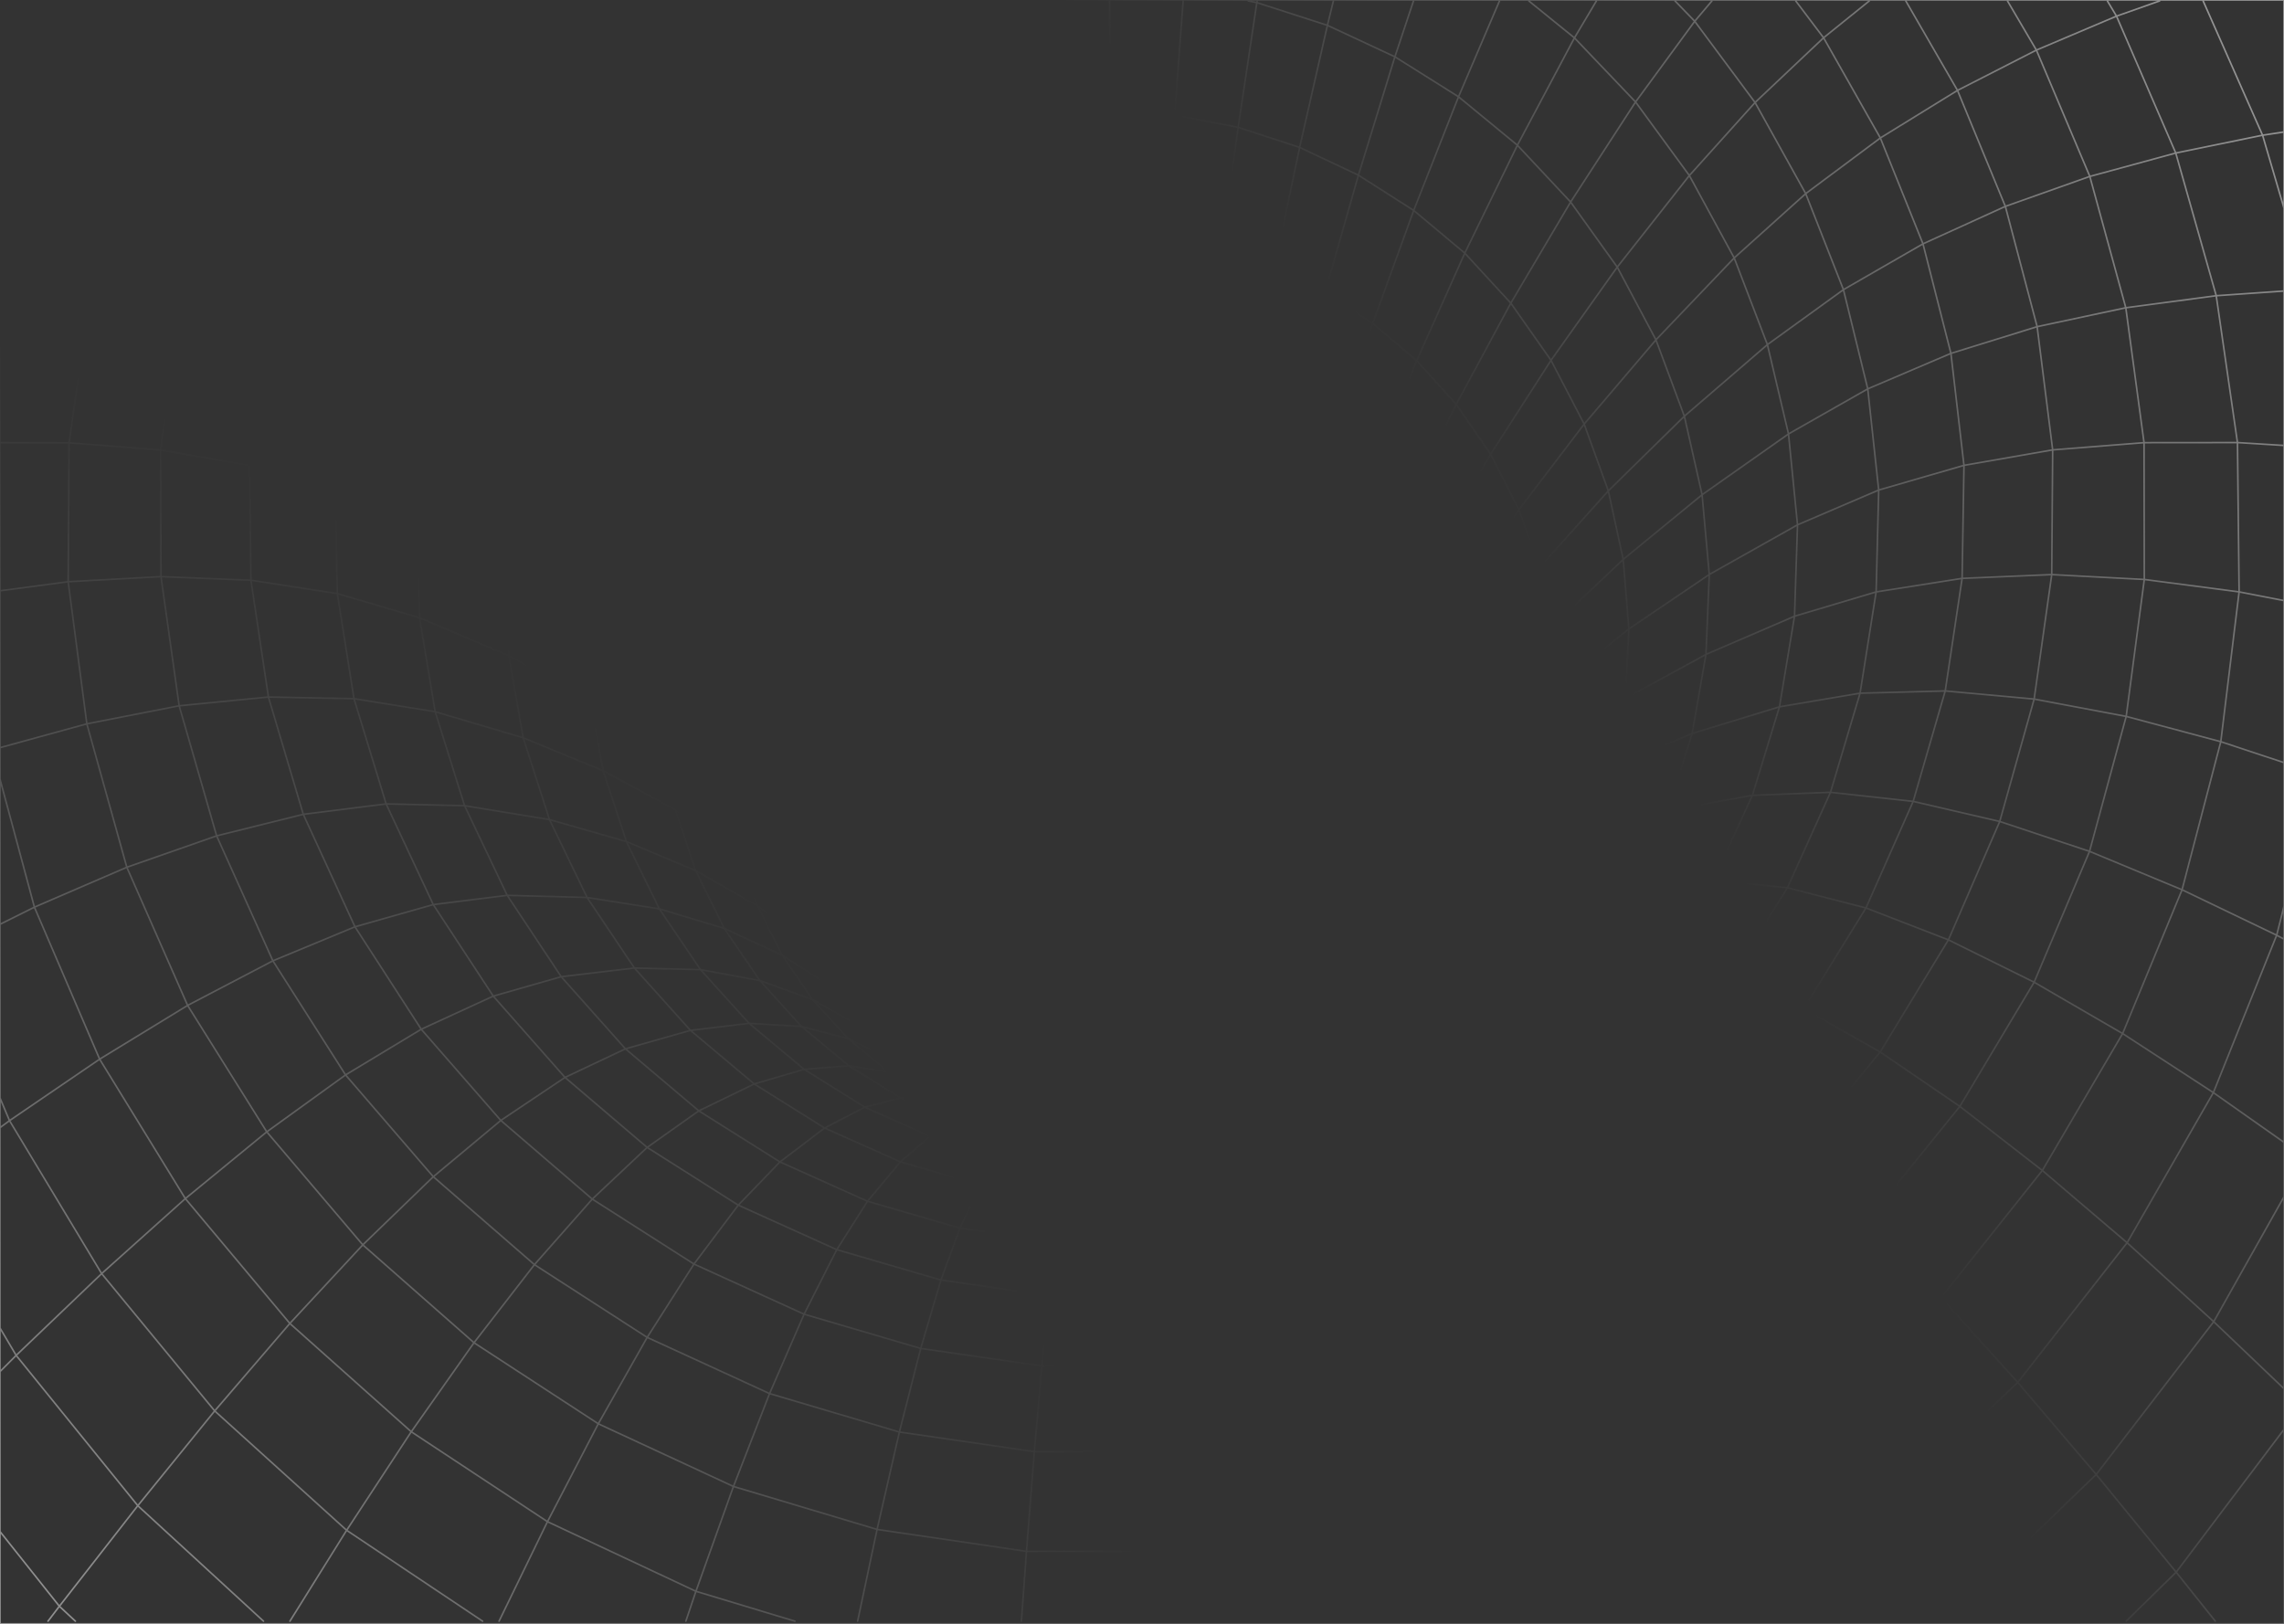 <svg width="1440" height="1024" viewBox="0 0 1440 1024" fill="none" xmlns="http://www.w3.org/2000/svg">
<rect x="0" y="0" width="1440" height="1024" fill="#333333" stroke="none"/>
<path d="M1440 901.414L1372.01 991.439L1340.49 1022.35M0 837.461L10.192 854.736M10.192 854.736L86.882 949.514M10.192 854.736L64.085 803.164L116.85 755.86L168.194 713.766M10.192 854.736L0 864.955M86.882 949.514L166.143 1022.35M86.882 949.514L135.364 889.745L182.74 834.586L228.741 785.034L273.185 742.057M86.882 949.514L37.432 1012.93M0 692.39L5.998 706.705M5.998 706.705L64.085 803.163L135.363 889.744L218.548 965.025M5.998 706.705L62.822 667.942L118.294 634.044L172.052 605.924M5.998 706.705L0 711.118M218.548 965.025L304.28 1022.35M218.548 965.025L259.295 902.893M218.548 965.025L182.784 1022.35M1440 131.294L1426.49 85.272M1426.49 85.272L1389.02 0.598M1426.49 85.272L1440 83.222M1426.49 85.272L1371.76 96.514M1223.57 1022.35L1231.58 1016.71M1231.58 1016.71L1321.59 929.819L1395.69 833.475M1231.58 1016.71L1235.12 1022.35M1231.58 1016.71L1188.73 950.994L1147.04 890.2L1106.61 835.269L1067.71 787.197M1395.69 833.475L1440 754.693M1395.69 833.475L1440 875.741M1395.69 833.475L1341.08 783.695L1287.63 738.127L1235.64 697.712L1185.4 663.415L1137.19 636.092L1091.34 616.567L1048.18 605.637L1001.8 601.511L959.948 603.788L922.493 611.729M68.572 0.598L59.102 16.792M59.102 16.792L23.677 99.275M59.102 16.792L109.838 37.684L159.875 62.616M59.102 16.792L11.749 0.598M23.677 99.275L0 181.871M23.677 99.275L77.907 113.791M23.677 99.275L0 94.522M0 491.363L21.692 572.081L62.822 667.94L116.85 755.858L182.739 834.584L259.295 902.893M259.295 902.893L345.162 959.588L438.764 1003.5M259.295 902.893L298.845 846.738L336.954 797.499L373.416 756.172L408.029 723.583L440.59 700.529L475.542 683.566L507.02 674.344L535.185 672.096M438.764 1003.5L501.181 1022.35M438.764 1003.5L462.419 937.388L485.193 878.814L506.954 828.75L527.563 788.049L546.933 757.538L567.701 732.691L586.372 716.496L603.081 708.072L617.896 706.592M438.764 1003.5L432.405 1022.35M745.933 0.598L740.589 72.578L735.199 151.246L730.328 228.378L725.977 303.403L722.143 375.867L718.829 445.371L716.01 511.573L713.642 574.189L711.748 633.02L710.282 687.837L709.606 720.17M922.493 611.729L889.233 624.736L859.919 642.097L841.315 663.387L818.586 681.005L816.872 682.627L816.241 683.31L813.738 685.473M922.493 611.729L896.854 641.329L866.841 667.515M922.493 611.729L943.644 579.367L960.173 544.786M194.872 0.598L159.875 62.616M159.875 62.616L131.26 132.461M159.875 62.616L208.829 92.131M131.26 132.461L111.484 206.434M131.26 132.461L183.371 155.886M131.26 132.461L77.907 113.791M111.484 206.434L101.292 283.765L101.495 363.629L112.95 445.086M111.484 206.434L165.986 223.255M111.484 206.434L55.538 194.593M112.95 445.086L136.582 527.113M112.95 445.086L169.233 439.565M112.95 445.086L54.749 456.471M136.582 527.113L172.052 605.924M136.582 527.113L191.218 513.537M136.582 527.113L79.959 546.922M172.052 605.924L217.872 677.875M172.052 605.924L223.802 584.464M217.872 677.875L273.185 742.057M217.872 677.875L265.586 649.072M217.872 677.875L168.194 713.766M273.185 742.057L336.955 797.501L408.03 843.381M273.185 742.057L315.758 706.565M408.03 843.381L485.194 878.816L567.048 903.065L652.127 915.446L738.919 915.389L825.847 902.468L911.286 876.425L993.546 837.176L1067.71 787.197M408.03 843.381L437.525 797.13M408.03 843.381L377.206 897.856L345.163 959.59L314.631 1022.35M1067.71 787.197L1131.75 728.765L1185.4 663.417L1228.42 592.689L1260.78 518.034L1282.47 440.845L1293.56 362.347L1294.15 283.708L1284.36 206.007M1067.71 787.197L1030.55 746.952M1284.36 206.007L1264.32 130.156M1284.36 206.007L1340.26 194.081M1284.36 206.007L1230 222.856M1264.32 130.156L1234.15 57.009L1201.56 0.598M1264.32 130.156L1317.58 111.257M1264.32 130.156L1212.39 153.78M699.615 0.598L699.683 69.987M699.683 69.987L740.586 72.578L780.633 80.291L819.396 92.956L856.445 110.46L891.307 132.689M699.683 69.987L658.349 72.691M699.683 69.987L699.908 226.385M699.908 226.385L730.326 228.378L760.091 234.241L788.864 243.89L816.308 257.209M699.908 226.385L669.15 228.463M699.908 226.385L700.607 510.548M700.607 510.548L700.833 573.335M700.607 510.548L716.008 511.573L731.048 514.703L745.57 519.798L759.371 526.8M700.607 510.548L685.048 511.63M700.833 573.335L701.058 632.28M700.833 573.335L713.641 574.189L726.178 576.807L738.287 581.105M700.833 573.335L687.867 574.246M701.058 632.28L711.747 633.019L722.21 635.211M701.058 632.28L690.234 633.048M701.058 632.28L701.441 720.17M701.441 720.17L693.187 720.198M701.441 720.17H714.835M945.38 0.598L919.561 61.022L891.307 132.689M891.307 132.689L865.465 203.929L842.059 274.116M891.307 132.689L923.506 159.614L952.527 191.15M842.059 274.116L821.088 342.823L802.507 409.566L786.249 473.975L772.291 535.709M842.059 274.116L865.758 294.524L887.022 318.374M842.059 274.116L816.308 257.209M772.291 535.709L760.498 594.482M772.291 535.709L784.107 546.41L794.615 558.876M772.291 535.709L759.371 526.8M760.498 594.482L750.802 650.068M760.498 594.482L770.307 603.477M760.498 594.482L749.765 586.997M750.802 650.068L743.09 702.296L741.421 716.327M750.802 650.068L758.987 657.639M750.802 650.068L741.873 643.778M741.421 716.327L733.618 717.466L725.681 718.604L717.676 719.771L714.835 720.17M741.421 716.327L748.005 715.388L748.816 715.132L749.042 715.075L753.98 713.624L756.731 712.798L764.534 710.493M823.973 518.318L803.656 573.05M823.973 518.318L832.79 536.961M823.973 518.318L847.627 461.935L874.732 404.244L905.444 345.584M803.656 573.05L786.542 625.819M803.656 573.05L810.963 588.704M803.656 573.05L794.615 558.876M786.542 625.819L772.449 676.395M786.542 625.819L792.563 638.94M786.542 625.819L779.056 613.95M772.449 676.395L777.454 687.411M772.449 676.395L766.248 666.405M772.449 676.395L764.534 710.493M777.454 687.411L780.949 698.852M777.454 687.411L772.066 708.272M777.454 687.411L792.563 638.94M780.949 698.852L781.852 704.203M780.949 698.852L779.079 705.511M780.949 698.852L796.802 652.573M766.248 666.404L756.732 712.797M644.46 714.221L634.313 668.255M634.313 668.255L620.739 616.142M634.313 668.255L641.303 659.432M634.313 668.255L628.517 677.932M620.739 616.142L604.345 561.495L584.998 504.599L562.606 445.712L537.035 385.202L508.195 323.412L476.039 260.796L440.547 197.81L401.717 134.994M620.739 616.142L629.148 605.611M620.739 616.142L613.747 627.641L628.517 677.932M401.717 134.994L359.64 72.891M401.717 134.994L434.143 98.905L471.123 67.056L512.434 39.904L557.78 17.931L604.818 2.277M401.717 134.994L374.161 174.841M359.64 72.891L321.374 22.883M359.64 72.891L396.869 32.161L434.12 0.598M359.64 72.891L327.823 117.974M321.374 22.883L301.665 0.598M321.374 22.883L342.073 0.598M321.374 22.883L285.655 72.663M540.709 1022.35L552.976 964.486M552.976 964.486L567.046 903.065L580.486 850.354L593.248 807.206L605.245 774.475L618.12 747.265L629.711 728.993M552.976 964.486L462.418 937.39L377.204 897.857L298.845 846.74L228.739 785.034L168.194 713.766M552.976 964.486L647.165 978.319L743.292 978.233M629.711 728.993L674.584 735.34L720.292 735.311M629.711 728.993L586.371 716.498L545.264 698.197L507.02 674.346L472.294 645.344L441.649 611.474L415.695 573.136L394.927 530.699L380.293 486.043L372.153 441.159L370.146 396.644L373.957 353.04L383.224 310.889L397.588 270.672L416.8 232.817L440.545 197.81L468.574 166.075M629.711 728.993L640.083 718.718L676.726 723.898L678.372 724.126L681.755 720.198H693.187M720.292 735.311L766.134 728.68L811.368 715.274M720.292 735.311L723.629 754.666L727.373 783.042L730.935 816.941L734.792 861.34M720.292 735.311L717.383 724.098L714.835 720.17M811.368 715.274L855.227 694.981L895.184 668.966L930.158 638.342M811.368 715.274L829.656 731.27L850.063 755.86L869.163 786.144L889.616 826.589M811.368 715.274L795.133 707.02L780.791 705.683M930.158 638.342L959.946 603.789L984.434 566.049M930.158 638.342L967.41 641.672L1008.83 652.004L1047.41 668.825L1088.48 694.668L1131.75 728.765L1176.96 770.262M930.158 638.342L896.853 641.331L867.314 649.898M984.434 566.049L1003.44 525.776L1016.93 483.709L1024.8 440.447L1026.96 396.615L1023.38 352.784L1014 309.551L998.776 267.427M984.434 566.049L1029.89 557.737L1080.22 555.147L1126.92 559.815L1176.44 572.566L1228.42 592.689L1282.47 619.386M984.434 566.049L943.643 579.368L907.361 597.128L875.318 618.731L859.917 642.098L840.052 658.52L834.324 663.273L818.494 680.835M998.776 267.427L977.872 227.211M998.776 267.427L1044.03 214.317L1093.37 162.659L1138.45 122.101L1185.51 87.007L1234.15 57.009L1283.89 31.592M998.776 267.427L957.623 321.419L920.53 375.838M977.872 227.211L952.527 191.15M977.872 227.211L939.809 286.411L905.444 345.584M977.872 227.211L1019.63 168.437L1065.09 110.688L1106.52 64.637L1149.72 23.822L1178.52 0.598M952.527 191.15L990.23 127.395L1031.18 64.295M952.527 191.15L918.117 254.989L887.022 318.374M658.349 72.691L616.97 80.832L575.998 94.693M658.349 72.691L663.987 151.332L669.15 228.463M658.349 72.691L652.825 0.598M575.998 94.693L536.515 114.103M575.998 94.693L592.753 170.657L607.996 245.256M575.998 94.693L557.779 17.931L553.359 0.598M536.515 114.103L500.616 138.04M536.515 114.103L558.659 187.649L578.773 259.999M536.515 114.103L512.433 39.904L498.655 0.598M500.616 138.04L468.574 166.075M500.616 138.04L527.676 208.596L552.277 278.186M500.616 138.04L471.122 67.056L441.176 0.598M468.574 166.075L500.098 233.102L528.691 299.419M468.574 166.075L434.142 98.905L396.867 32.161L377.182 0.598M693.187 720.198L692.196 687.866L690.234 633.048M764.534 710.493L772.065 708.272L774.906 707.418M774.906 707.418L780.791 705.683M774.906 707.418L778.582 705.712L779.033 705.512H779.078L781.942 704.658M780.791 705.683L781.942 704.658M781.942 704.658L785.685 702.922M785.685 702.922L789.879 701.499L792.089 699.99M785.685 702.922L792.089 699.99M792.089 699.99L795.087 698.112L797.41 696.888L797.906 696.661M792.089 699.99L796.982 698.197L797.659 697.202L797.906 696.661M797.906 696.661L798.267 696.062L798.537 695.892L803.792 692.505L807.242 690.257L808.008 689.744L808.256 689.601L811.188 687.695L812.383 686.926L812.947 686.385L813.556 685.219L813.781 684.905L823.184 671.244L831.843 653.54L838.179 634.898L842.125 615.601L843.614 595.905L842.599 576.067L839.013 556.344L832.79 536.961M797.906 696.661L802.192 695.522M832.79 536.961L858.226 483.993L887.427 430.172L920.53 375.838M832.79 536.961L810.963 588.704M905.444 345.584L920.53 375.838M905.444 345.584L887.022 318.374M327.823 117.974L301.823 166.872M327.823 117.974L374.161 174.841M327.823 117.974L285.655 72.663M301.823 166.872L282.025 219.071M301.823 166.872L351.748 218.017M301.823 166.872L256.296 126.741M282.025 219.071L268.879 274.002M282.025 219.071L334.813 264.012M282.025 219.071L233.769 184.603M268.879 274.002L262.88 331.039L264.526 389.557L274.358 448.815M268.879 274.002L323.764 312.283M268.879 274.002L218.616 245.597M274.358 448.815L292.893 508.072M274.358 448.815L329.852 465.237M274.358 448.815L223.171 440.589M292.893 508.072L319.795 564.626M292.893 508.072L346.425 516.838L394.928 530.699L438.607 549.028L477.595 571.228L512.14 596.759M292.893 508.072L243.443 506.962M319.795 564.626L353.844 615.943M319.795 564.626L370.147 565.963L415.696 573.135L456.624 585.459M319.795 564.626L273.163 570.461M353.844 615.943L394.343 661.424M353.844 615.943L399.981 610.45M353.844 615.943L311 628.181M394.343 661.424L440.591 700.531L491.734 732.721M394.343 661.424L435.338 649.783M394.343 661.424L356.234 679.441M491.734 732.721L546.934 757.54L605.247 774.475L665.724 783.099L727.374 783.042L789.159 774.048L850.065 755.861L908.918 728.395L962.338 693.273L1008.83 652.003L1048.18 605.639L1080.23 555.148L1104.83 501.555L1121.9 445.741L1131.39 388.617L1133.28 330.982L1127.6 273.66M491.734 732.721L519.921 711.346M491.734 732.721L465.463 759.988M1127.6 273.66L1114.3 217.334M1127.6 273.66L1177.57 245.227M1127.6 273.66L1073.12 311.998M1114.3 217.334L1093.37 162.659L1065.09 110.688L1031.18 64.295M1114.3 217.334L1162.24 182.668M1114.3 217.334L1061.94 262.475M1031.18 64.295L992.644 23.879M1031.18 64.295L1068.48 13.406M992.644 23.879L963.894 0.598M992.644 23.879L1006.49 0.598M992.644 23.879L956.678 91.562M131.146 0.598L109.837 37.684L77.907 113.791M77.907 113.791L55.538 194.593M55.538 194.593L43.564 279.239L42.978 366.844L54.749 456.471M55.538 194.593L0 187.223M54.749 456.471L79.959 546.922M54.749 456.471L0 471.498M79.959 546.922L118.293 634.044L168.194 713.766M79.959 546.922L21.692 572.082L0 582.897M743.292 978.233L839.533 963.803L934.059 934.715M743.292 978.233L746.156 1022.35M743.292 978.233L738.918 915.39L734.792 861.34M934.059 934.715L1024.89 890.941M934.059 934.715L957.782 1000.52M934.059 934.715L911.285 876.425L889.616 826.589M1024.89 890.941L1106.61 835.269L1176.96 770.262M1024.89 890.941L1057.52 951.906M1024.89 890.941L993.545 837.177L963.645 791.609M1176.96 770.262L1235.63 697.713L1282.47 619.386M1176.96 770.262L1223.84 818.249M1282.47 619.386L1317.4 536.875L1340.51 451.775L1351.92 365.421L1351.76 279.153L1340.26 194.081M1282.47 619.386L1338.26 651.775M1340.26 194.081L1317.58 111.257M1340.26 194.081L1397.27 186.482M1317.58 111.257L1283.89 31.592M1317.58 111.257L1371.76 96.514M1283.89 31.592L1265.67 0.598M1283.89 31.592L1334.4 10.189M891.172 0.598L879.446 35.805M879.446 35.805L856.446 110.46L835.385 184.432L816.308 257.209M879.446 35.805L919.562 61.022L956.678 91.562M879.446 35.805L836.896 15.967M816.308 257.209L799.193 328.279L784.04 397.128L770.781 463.415L759.371 526.8M759.371 526.8L749.765 586.997M749.765 586.997L741.873 643.778M749.765 586.997L738.287 581.105M741.873 643.778L735.581 696.973M741.873 643.778L732.29 638.826M735.581 696.973L733.619 717.466M735.581 696.973L743.091 702.295L749.945 708.671M735.581 696.973L727.531 692.761M792.563 638.94L810.963 588.704M792.563 638.94L796.802 652.573M779.056 613.95L770.307 603.477M779.056 613.95L794.615 558.876M779.056 613.95L766.248 666.405M770.307 603.477L784.108 546.41L800.434 486.669L819.443 424.565L841.181 360.384L865.759 294.523L893.201 227.438L923.508 159.614L956.678 91.562M770.307 603.477L758.987 657.639M738.287 581.105L745.571 519.798L754.23 455.105L764.31 387.308L775.855 316.78L788.866 243.889L803.388 169.12L819.397 92.956L836.896 15.967M738.287 581.105L732.29 638.826M687.867 574.246L674.924 577.007M687.867 574.246L690.234 633.048M687.867 574.246L685.048 511.63M674.924 577.007L662.16 581.731M674.924 577.007L679.456 635.382M674.924 577.007L669.512 514.931M662.16 581.731L649.916 588.249M662.16 581.731L668.789 639.338L674.178 693.188L676.366 719.43M662.16 581.731L654.177 520.51M649.916 588.249L638.889 596.276M649.916 588.249L658.598 644.831M649.916 588.249L639.475 528.279M638.889 596.276L629.148 605.611M638.889 596.276L649.419 651.577L657.898 703.548L659.702 717.068M638.889 596.276L626.217 537.843M629.148 605.611L641.303 659.432M629.148 605.611L614.469 548.971M628.517 677.932L636.95 712.058M628.517 677.932L623.939 688.292M1079.3 0.598L1068.48 13.406M1068.48 13.406L1106.52 64.637L1138.45 122.101L1162.24 182.668M1068.48 13.406L1056.07 0.598M887.022 318.374L859.196 380.876L834.572 442.04L813.083 501.498L794.615 558.876M766.248 666.405L758.987 657.639M690.234 633.048L679.456 635.382M685.048 511.63L681.778 445.428L678.057 375.924L673.84 303.46L669.15 228.463M685.048 511.63L669.512 514.931M669.15 228.463L638.416 234.696M265.157 0.598L241.774 32.646L208.829 92.131M208.829 92.131L183.371 155.886M208.829 92.131L256.296 126.741M183.371 155.886L165.986 223.255M183.371 155.886L233.769 184.603M165.986 223.255L157.372 293.527L158.206 365.905L169.233 439.565M165.986 223.255L218.616 245.597M169.233 439.565L191.218 513.537M169.233 439.565L223.171 440.589M191.218 513.537L223.802 584.464M191.218 513.537L243.443 506.962M223.802 584.464L265.586 649.072M223.802 584.464L273.163 570.461M265.586 649.072L315.758 706.565M265.586 649.072L311 628.181M315.758 706.565L373.417 756.174L437.525 797.13M315.758 706.565L356.234 679.441M437.525 797.13L506.954 828.752L580.487 850.354L656.884 861.369L734.792 861.34M437.525 797.13L465.463 759.988M734.792 861.34L812.835 849.813L889.616 826.589M889.616 826.589L963.645 791.609M963.645 791.609L1030.55 746.952M963.645 791.609L935.39 755.064L908.917 728.396L880.618 707.59L855.228 694.982L832.633 689.716L812.632 690.997M1030.55 746.952L1088.48 694.668L1137.18 636.094L1176.44 572.567L1206.21 505.368L1226.41 435.722L1237.06 364.738L1238.23 293.47L1230 222.856M1030.55 746.952L995.327 715.387M1230 222.856L1212.39 153.78M1230 222.856L1177.57 245.227M1212.39 153.78L1185.51 87.007L1149.72 23.822L1132.18 0.598M1212.39 153.78L1162.24 182.668M684.845 720.198L683.131 689.829M683.131 689.829L679.456 635.382M683.131 689.829L692.197 687.865L701.284 687.21L710.281 687.836L719.075 689.686M683.131 689.829L674.18 693.187L665.611 697.855L657.899 703.547L651.089 710.208L651.991 715.985M679.456 635.382L668.79 639.338L658.598 644.831M669.512 514.931L663.198 449.355L655.914 380.535L647.661 308.84L638.416 234.696M669.512 514.931L654.177 520.51M638.416 234.696L628.178 158.504L616.971 80.832L604.818 2.277M638.416 234.696L607.996 245.256M604.818 2.277L604.524 0.598M604.818 2.277L613.297 0.598M1440 720.368L1395.46 689.003L1338.26 651.775M1338.26 651.775L1287.63 738.129L1223.84 818.249M1338.26 651.775L1375.73 561.096L1400.15 467.713L1411.7 373.248L1410.66 279.096L1397.27 186.482M995.327 715.387L962.338 693.272L926.957 677.305L895.186 668.966L866.841 667.515M995.327 715.387L935.391 755.064L869.164 786.144L800.569 806.751L730.936 816.94L661.439 816.997L593.25 807.206L527.564 788.051L465.463 759.988M995.327 715.387L1047.42 668.825L1091.34 616.569L1126.93 559.816L1154.07 499.647L1172.72 437.145L1182.85 373.277L1184.47 309.038L1177.57 245.227M866.841 667.515L841.721 672.154L819.668 682.201M866.841 667.515L832.634 689.714L799.915 704.799L797.727 705.824L795.134 707.019L770.51 714.305L763.137 716.468L756.484 718.46M582.245 685.501L560.192 676.052L535.185 672.096M535.185 672.096L505.375 647.306L479.038 618.332L456.624 585.459M535.185 672.096L567.927 692.446L588.041 693.328L599.722 698.167L603.24 698.822L604.39 699.249L605.044 699.647L605.427 700.501L610.275 702.635L616.566 704.885M654.177 520.51L644.819 455.959L634.018 388.333L621.751 317.976L607.996 245.256M654.177 520.51L639.475 528.279M607.996 245.256L578.773 259.999M796.802 652.573L816.082 604.984M796.802 652.573L799.192 666.405L799.801 680.323L798.673 694.099L797.726 696.404M816.082 604.984L810.963 588.704M816.082 604.984L839.015 556.343L865.736 506.933L896.471 457.153M816.082 604.984L819.014 621.52M639.475 528.279L626.217 537.843M639.475 528.279L627.208 465.18L613.025 399.206L596.902 330.67L578.773 259.999M626.217 537.843L614.469 548.971M626.217 537.843L611.288 476.508L594.038 412.554L574.375 346.324L552.277 278.186M614.469 548.971L604.344 561.495L595.888 575.213L589.213 589.957L608.222 639.992L623.939 688.292M614.469 548.971L597.195 489.714L577.194 428.151L554.374 364.596L528.691 299.419M623.939 688.292L629.847 710.008M623.939 688.292L620.648 699.193L619.453 706.166M667.842 718.234L665.61 697.856L658.598 644.831M658.598 644.831L649.421 651.577L641.303 659.432M578.773 259.999L552.277 278.186M285.655 72.663L256.296 126.741M285.655 72.663L241.775 32.646L200.555 0.598M256.296 126.741L233.769 184.603M233.769 184.603L218.616 245.597M218.616 245.597L211.378 309.095L212.685 374.33L223.171 440.589M223.171 440.589L243.443 506.962M243.443 506.962L273.163 570.461M273.163 570.461L311 628.181M311 628.181L356.234 679.441M356.234 679.441L408.03 723.585L465.463 759.988M1177.57 245.227L1162.24 182.668M0 17.504L7.419 0.598M1084.67 1022.35L1091.28 1019.1L1188.73 950.994L1272.14 871.756L1341.08 783.696L1395.47 689.003L1435.38 589.757M1435.38 589.757L1440 571.428M1435.38 589.757L1440 592.232M1435.38 589.757L1375.73 561.095L1317.4 536.874L1260.78 518.033L1206.21 505.367L1154.07 499.646L1104.83 501.553L1051.61 511.173L1003.45 525.774L960.173 544.786M965.223 1022.35L957.782 1000.52M957.782 1000.52L887.54 1022.35M957.782 1000.52L1057.52 951.906M840.662 0.598L836.896 15.967M836.896 15.967L792.406 1.65M732.29 638.826L727.531 692.761M732.29 638.826L722.21 635.211M727.531 692.761L725.683 718.604M727.531 692.761L719.075 689.686M0 965.823L37.432 1012.93M37.432 1012.93L47.534 1022.35M37.432 1012.93L30.262 1022.35M552.277 278.186L528.691 299.419M758.987 657.639L749.945 708.671M722.21 635.211L726.179 576.807L731.05 514.704L736.845 449.071L743.61 380.193L751.344 308.469L760.093 234.241L769.857 158.02L780.636 80.291L792.406 1.65M722.21 635.211L719.075 689.686M641.303 659.432L651.088 710.208L647.3 715.047M643.964 1022.35L647.166 978.317L652.127 915.445L656.885 861.367L661.44 816.995L665.724 783.097L670.37 754.693L674.586 735.338L678.374 724.125L717.474 724.096L725.389 722.929L756.484 718.46M649.286 715.615L640.085 718.718L631.54 716.27L603.082 708.073L601.977 707.589L567.928 692.447L545.266 698.196L519.921 711.346M519.921 711.346L475.543 683.568L435.338 649.783M519.921 711.346L567.702 732.693L618.122 747.265L670.37 754.694L723.631 754.665L777.005 746.924L829.658 731.27L880.619 707.589L926.958 677.306L967.412 641.672L1001.8 601.512L1029.9 557.738L1051.61 511.174L1066.85 462.562L1075.56 412.697L1077.65 362.29L1073.12 311.998M1057.52 951.906L1147.04 890.201L1223.84 818.249M1057.52 951.906L1091.27 1019.1L1092.83 1022.35M1223.84 818.249L1272.14 871.757L1321.59 929.82L1372.01 991.44L1396.7 1022.35M1397.27 186.482L1371.76 96.514M1397.27 186.482L1440 183.522M1371.76 96.514L1334.4 10.189M1334.4 10.189L1328.65 0.598M1334.4 10.189L1361.57 0.598M851.642 1022.35L839.534 963.801L825.846 902.465L812.835 849.811L800.568 806.749L789.158 774.046L777.004 746.922L766.136 728.678L756.484 718.46M756.484 718.46L748.006 715.386M749.945 708.671L753.982 713.624M749.945 708.671L749.043 715.075M719.075 689.686L717.678 719.771M585.042 686.1L583.464 684.819M583.464 684.819L583.148 684.307L567.408 667.287M583.464 684.819L582.787 685.104M567.408 667.287L553.631 647.307M567.408 667.287L582.787 685.104M567.408 667.287L561.23 662.364L541.702 646.852M553.631 647.307L542.424 625.078M553.631 647.307L573.339 669.052L578.119 674.346L587.342 687.694L587.568 687.808L587.996 688.235M553.631 647.307L548.625 643.038L525.376 623.143M542.424 625.078L564.973 651.376L568.671 655.702M542.424 625.078L534.283 601.539L529.458 577.717M542.424 625.078L512.14 596.759M512.14 596.759L525.376 623.143M512.14 596.759L502.579 568.867M823.975 518.317L813.083 501.496L800.434 486.668L786.25 473.974L770.781 463.414L754.23 455.103L736.845 449.07L718.828 445.37L700.405 444.145L681.779 445.427L663.198 449.354L644.821 455.957L627.21 465.179L611.29 476.507L597.196 489.713L584.997 504.598L574.828 520.907L566.755 538.44L560.892 556.94L584.388 605.467L604.255 652.999L620.648 699.192L623.196 707.816M956.678 91.562L990.231 127.395L1019.64 168.437L1044.03 214.317L1061.94 262.475M374.161 174.841L351.748 218.017M374.161 174.841L416.802 232.817L455.723 291.307L490.945 349.796L522.469 407.858L550.407 465.009L574.828 520.909L595.889 575.213L613.748 627.641L608.224 639.993L604.255 653L601.887 666.491L601.211 680.323L602.293 694.326M351.748 218.017L334.813 264.012M351.748 218.017L397.59 270.672L439.374 324.237L477.099 378.229L510.833 432.221L540.688 485.758L566.755 538.441L589.214 589.957L584.388 605.469L581.502 621.635L580.645 638.171L581.908 654.935M334.813 264.012L323.764 312.283M334.813 264.012L383.225 310.889L427.219 359.188L466.883 408.371M323.764 312.283L318.961 362.319L320.855 413.522L329.852 465.237M323.764 312.283L373.958 353.041L419.508 395.733L460.502 439.849M329.852 465.237L346.426 516.838L370.148 565.963L399.981 610.45M329.852 465.237L380.294 486.043L425.776 510.605L466.477 538.384M399.981 610.45L435.338 649.783M399.981 610.45L441.651 611.474L479.038 618.333L512.297 630.316M435.338 649.783L472.296 645.344L505.375 647.307L534.802 654.992L560.193 676.054L588.042 693.33L599.722 698.168L605.111 700.901M1073.12 311.998L1061.94 262.475M1073.12 311.998L1023.38 352.785L978.302 395.506L937.825 439.65M1061.94 262.475L1014 309.551L970.5 358.021L931.354 407.374L896.471 457.153M792.406 1.65L786.972 0.598M792.406 1.65L792.587 0.598M528.691 299.419L508.193 323.412L490.943 349.796L477.098 378.23L466.883 408.371M604.391 699.25L602.293 694.326M602.293 694.326L603.172 698.482M602.293 694.326L600.669 691.195L581.908 654.935M593.588 692.534L591.153 688.179L585.38 671.672M593.588 692.534L593.249 692.335L590.408 690.57L588.829 689.403L587.702 688.635M593.588 692.534L594.602 693.16L598.255 695.437M585.38 671.672L597.331 693.757L598.255 695.437M585.38 671.672L581.908 654.935M585.38 671.672L561.793 635.952L534.283 601.541L530.833 598.012L502.579 568.867M502.579 568.867L496.987 540.69L495.205 512.569L497.032 484.905L460.502 439.849M502.579 568.867L466.477 538.384M460.502 439.849L466.883 408.371M460.502 439.849L458.156 472.268L460.051 505.255L466.477 538.384M593.25 692.333L591.153 688.177L587.793 683.339L568.671 655.702M568.671 655.702L578.119 674.344L587.568 687.807L587.928 688.347L588.83 689.401L590.408 690.567M568.671 655.702L561.793 635.949L557.69 615.94L555.299 612.696L529.458 577.717M529.458 577.717L527.834 553.923L495.205 512.568L458.157 472.266L416.508 433.472M529.458 577.717L526.594 574.443L496.987 540.688L493.559 537.385L460.051 505.253L418.493 471.895M416.508 433.472L370.147 396.643L318.96 362.317L262.88 331.038L211.377 309.094L157.371 293.525L101.291 283.763L43.565 279.237L0 279.18M416.508 433.472L419.508 395.731L427.22 359.187L439.373 324.236L455.722 291.305L476.039 260.794L500.099 233.101L527.677 208.595L558.66 187.647L592.754 170.656L628.179 158.502L663.987 151.33L699.773 148.996L735.198 151.244L769.856 158.019L803.387 169.118L835.385 184.431L865.466 203.927L893.201 227.437L918.118 254.988L939.811 286.41L957.624 321.418L970.5 358.019L978.302 395.504L981.121 433.415M416.508 433.472L418.493 471.895M581.908 654.935L579.923 651.748L557.69 615.943L556.246 595.934L557.351 576.181L560.892 556.941L533.607 507.674L502.309 458.008L466.883 408.371M1440 280.917L1410.66 279.095L1351.76 279.152L1294.15 283.706L1238.23 293.468L1184.47 309.037L1133.28 330.981L1077.66 362.289L1026.96 396.614L981.121 433.415M981.121 433.415L940.014 472.237L903.529 512.539L871.464 553.894M981.121 433.415L978.979 471.298L971.989 508.583L960.173 544.786M871.464 553.894L869.773 577.318M871.464 553.894L843.616 595.904L819.804 638.17L799.803 680.322L792.384 699.221L792.316 699.391M871.464 553.894L870.133 530.356M869.773 577.318L865.128 600.287L857.641 622.487L847.337 643.606M869.773 577.318L872.592 574.045L901.658 540.232L905.018 536.931L938.008 504.712L978.98 471.298L1024.8 440.446L1075.56 412.696L1131.39 388.616L1182.85 373.276L1237.06 364.737L1293.57 362.346L1351.92 365.42L1411.7 373.247L1440 378.74M869.773 577.318L842.128 615.599L823.457 646.481L818.496 654.65L815.159 670.787L809.837 686.356L808.259 689.6M847.337 643.606L834.326 663.273L819.173 681.716L813.783 685.729M847.337 643.606L851.869 639.565L875.32 618.731L887.474 593.684L921.591 567.613L960.173 544.786M847.337 643.606L823.186 671.243L814.301 684.619L813.783 685.729M813.783 685.729L812.836 686.27L810.513 687.038L808.01 689.742M813.783 685.729L813.084 686.47M812.632 690.997L802.192 695.522M812.632 690.997L841.72 672.155L867.314 649.898M802.192 695.522L797.659 697.486L795.088 698.113M920.53 375.838L931.354 407.375L937.825 439.65M896.471 457.153L901.815 484.732L870.133 530.356M896.471 457.153L887.429 430.171L874.733 404.243L859.197 380.875L841.18 360.382L821.088 342.822L799.193 328.277L775.855 316.779L751.343 308.468L725.975 303.402L700.044 301.694L673.841 303.459L647.662 308.838L621.753 317.975L596.903 330.668L574.376 346.322L554.375 364.595L537.035 385.201L522.468 407.857L510.833 432.22L502.309 458.007L497.032 484.903L529.278 530.47M819.014 621.52L819.803 638.171L818.495 654.65L798.674 694.098L798.268 696.062M819.014 621.52L799.193 666.404L786.137 701.753L785.912 702.352M819.014 621.52L842.6 576.066L870.133 530.356M1440 480.919L1400.15 467.712L1340.51 451.774L1282.47 440.844L1226.41 435.721L1172.72 437.144L1121.9 445.739L1066.85 462.561L1016.93 483.708L971.988 508.583L931.827 536.646L900.032 564.141L896.289 567.385L887.473 593.684L857.64 622.488L835.181 649.498L831.843 653.539L809.835 686.356M870.133 530.356L865.737 506.932L858.228 483.992L847.63 461.934L834.573 442.039L819.443 424.564L802.508 409.564L784.041 397.127L764.31 387.307L743.61 380.192L722.143 375.865L700.225 374.414L678.059 375.922L655.915 380.534L634.02 388.332L613.026 399.205L594.04 412.553L577.196 428.15L562.606 445.711L550.407 465.008L540.689 485.757L533.608 507.672L529.278 530.47M529.278 530.47L557.352 576.18L581.502 621.634L601.886 666.49L616.251 704.088L616.566 704.885M529.278 530.47L527.835 553.923L556.247 595.932L580.646 638.17L601.211 680.322L609.87 701.669L610.005 701.981M616.566 704.885L618.663 706.364L623.241 707.987L625.022 708.641L629.848 710.007L644.46 714.22L647.301 715.045L649.285 715.614L651.991 715.984L659.703 717.066L667.843 718.232L676.367 719.428L681.756 720.196M867.314 649.898L889.231 624.738L907.361 597.129L921.59 567.615L931.827 536.648L938.006 504.714L940.013 472.239L937.825 439.65M867.314 649.898L841.313 663.388L819.17 681.718L816.239 683.312M937.825 439.65L901.815 484.733L903.528 512.541L901.657 540.234L896.29 567.387L868.351 596.902L865.127 600.289L838.181 634.898L815.158 670.789L804.289 691.537L803.793 692.505M466.477 538.384L477.594 571.229L493.108 602.338L512.297 630.316M512.297 630.316L534.801 654.992L560.778 667.686L583.147 684.308L584.658 685.703L585.041 686.101L587.702 688.635M512.297 630.316L541.702 646.852M587.702 688.635L588.582 689.061M587.702 688.635L582.787 685.104M598.255 695.437L603.239 698.824L604.546 699.62L605.764 700.105L610.274 702.638L617.061 706.224L618.662 706.366L619.948 706.395L623.24 707.989L625.021 708.643M525.376 623.143L541.702 646.852M525.376 623.143L493.108 602.337L456.624 585.459M582.787 685.104L560.779 667.685L541.702 646.852M456.624 585.459L438.607 549.027L425.777 510.604L418.493 471.895M418.493 471.895L372.154 441.157L320.854 413.52L264.526 389.555L212.685 374.328L158.206 365.903L101.494 363.627L42.979 366.842L0 372.563M0 0H1439.98V1024H0V0Z" stroke="url(#paint0_radial_40_5999)" stroke-opacity="0.5" stroke-linecap="round" stroke-linejoin="round"/>
<defs>
<radialGradient id="paint0_radial_40_5999" cx="0" cy="0" r="1" gradientUnits="userSpaceOnUse" gradientTransform="translate(-41 1081) rotate(-36.126) scale(1833.55 2578.39)">
<stop offset="0.015" stop-color="white"/>
<stop offset="0.395" stop-color="white" stop-opacity="0"/>
<stop offset="0.682" stop-color="white" stop-opacity="0"/>
<stop offset="0.741" stop-color="white" stop-opacity="0.241"/>
<stop offset="1" stop-color="white"/>
</radialGradient>
</defs>
</svg>
